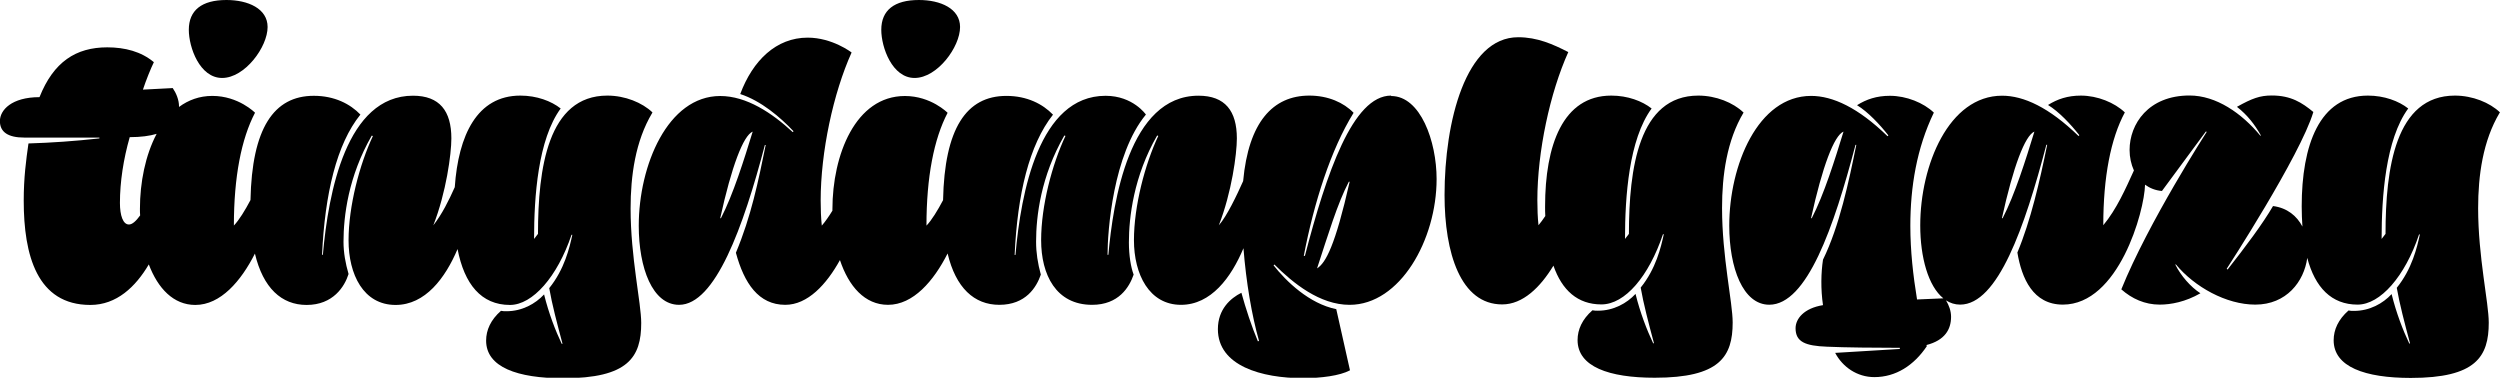 <?xml version="1.0" encoding="UTF-8"?>
<svg id="Layer_2" data-name="Layer 2" xmlns="http://www.w3.org/2000/svg" viewBox="0 0 242.43 36.63">
  <g id="Layer_3" data-name="Layer 3">
    <g>
      <path d="m21.54,7.56c2.2,0,4.41-3,4.41-4.94,0-1.79-1.9-2.62-3.99-2.62-2.39,0-3.65.99-3.65,2.89,0,1.71,1.06,4.67,3.23,4.67Z"/>
      <path d="m63.27,10.9c-.99-.95-2.66-1.63-4.37-1.63-5.78,0-6.73,7.07-6.73,13.41l-.38.49c0-4.1.38-9.65,2.58-12.65-.91-.72-2.32-1.25-3.91-1.25-4.2,0-6.01,3.84-6.36,8.88-.58,1.3-1.23,2.61-2.08,3.7,1.25-3.19,1.75-6.92,1.75-8.43,0-2.66-1.14-4.14-3.72-4.14-6.46,0-8.21,9.38-8.74,15.43h-.08c.27-5.89,1.41-10.75,3.72-13.6-.99-1.03-2.51-1.82-4.52-1.82-3.89,0-6,3.17-6.14,10.11-.52.99-1.11,1.95-1.61,2.47,0-4.71.72-8.4,2.05-10.94,0,0-1.6-1.63-4.14-1.63-1.25,0-2.32.4-3.23,1.07,0-.01,0-.03,0-.04,0-.65-.27-1.29-.61-1.79l-2.89.15c.3-.91.76-2.05,1.06-2.66-1.22-1.03-2.81-1.44-4.52-1.44-3.04,0-5.21,1.41-6.57,4.83-2.7,0-3.84,1.25-3.84,2.32s.8,1.6,2.36,1.6h7.29v.08c-2.43.27-4.64.42-6.88.49-.23,1.6-.46,3.31-.46,5.55,0,5.28,1.29,10.11,6.46,10.11,2.55,0,4.39-1.76,5.67-3.93.88,2.32,2.39,3.93,4.51,3.93,2.45,0,4.43-2.31,5.78-4.98.79,3.33,2.58,4.98,5.01,4.98,2.58,0,3.69-1.79,4.07-3-.3-1.03-.49-2.09-.49-3.12,0-2.47.46-6.34,2.74-10.3l.11.04c-1.29,2.74-2.36,6.8-2.36,10.11s1.44,6.27,4.56,6.27c2.88,0,4.82-2.61,6.01-5.42.66,3.41,2.3,5.42,5.08,5.42,2.2,0,4.6-2.74,5.97-6.8h.08c-.27,1.25-.76,3.34-2.24,5.17.27,1.56.76,3.42,1.29,5.4h-.08c-.61-1.29-1.25-2.93-1.71-4.79-.84.91-2.13,1.63-3.65,1.63-.19,0-.34,0-.53-.04-.99.87-1.44,1.86-1.44,2.89,0,2.58,3.04,3.65,7.48,3.65,6.31,0,7.56-2.05,7.56-5.36,0-1.94-1.03-6.38-1.03-11.09,0-3.19.46-6.54,2.09-9.27ZM12.5,21.77c-.57,0-.87-.87-.87-2.09,0-2.05.34-4.25.95-6.38,1.08,0,1.94-.12,2.61-.32-1.09,2.06-1.62,4.71-1.62,7.27,0,.21,0,.43.02.64-.39.54-.76.88-1.08.88Z"/>
      <path d="m88.69,7.56c2.2,0,4.41-3,4.41-4.94,0-1.79-1.9-2.62-3.99-2.62-2.39,0-3.65.99-3.65,2.89,0,1.71,1.06,4.67,3.23,4.67Z"/>
      <path d="m134.9,9.27c-3.72,0-6.27,7.52-8.36,15.54h-.11c.99-5.17,2.62-10.3,4.83-13.87-.95-.99-2.47-1.67-4.29-1.67-3.54,0-5.9,2.58-6.42,8.29-.61,1.37-1.58,3.41-2.36,4.29,1.25-3.19,1.75-6.92,1.75-8.43,0-2.66-1.14-4.14-3.72-4.14-6.73,0-8.28,10.3-8.74,15.43h-.08c0-2.28.53-9.73,3.72-13.6,0,0-1.25-1.82-3.91-1.82-6.46,0-8.21,9.38-8.74,15.43h-.08c.27-5.89,1.41-10.68,3.72-13.6-.99-1.03-2.51-1.82-4.52-1.82-3.89,0-6,3.17-6.14,10.11-.52.99-1.11,1.95-1.61,2.47,0-4.71.72-8.4,2.05-10.94,0,0-1.6-1.63-4.14-1.63-4.79,0-7.03,5.7-7.03,10.98,0,.05,0,.09,0,.14-.34.55-.69,1.06-1.03,1.45-.08-.76-.11-1.6-.11-2.43,0-4.71,1.22-10.41,3-14.36,0,0-1.86-1.44-4.26-1.44-3.04,0-5.32,2.2-6.54,5.47,2.01.65,3.88,2.24,5.17,3.61l-.08.08c-2.01-1.86-4.48-3.5-7.03-3.5-5.09,0-7.9,6.73-7.9,12.58,0,4.1,1.33,7.67,3.91,7.67,3.5,0,6.23-7.52,8.32-15.5h.08c-.72,3.53-1.41,6.92-2.89,10.45.8,2.96,2.2,5.05,4.79,5.05,2.17,0,3.99-1.97,5.3-4.34.85,2.55,2.41,4.34,4.66,4.34,2.45,0,4.43-2.31,5.78-4.98.79,3.33,2.58,4.98,5.01,4.98,2.58,0,3.61-1.71,4.03-2.93-.3-1.1-.46-2.13-.46-3.19,0-2.47.46-6.34,2.74-10.3l.11.04c-1.29,2.74-2.36,6.76-2.36,10.11s1.44,6.27,4.94,6.27c2.58,0,3.61-1.71,4.03-2.93-.27-.72-.46-1.86-.46-3.12,0-2.43.46-6.42,2.74-10.37l.11.04c-1.29,2.74-2.36,6.8-2.36,10.11s1.48,6.27,4.56,6.27c2.92,0,4.87-2.65,6.06-5.49.26,3.29.8,6.49,1.51,8.99l-.11.04c-.61-1.44-1.18-3.19-1.6-4.71-1.06.53-2.28,1.6-2.28,3.53,0,3.57,4.26,4.75,8.25,4.75,1.75,0,3.57-.23,4.56-.76l-1.33-5.93c-2.62-.53-4.86-2.7-6.08-4.25l.08-.08c1.82,1.82,4.41,3.91,7.29,3.91,4.9,0,8.44-6.31,8.44-12.2,0-3.65-1.56-8.05-4.41-8.05Zm-64.98,11.89h-.08c1.1-5.02,2.24-8.02,3.15-8.4-.84,2.74-1.9,6.12-3.08,8.4Zm57.8,4.86c1.06-3.23,1.98-6.31,3.08-8.4h.08c-1.41,6.23-2.32,7.86-3.15,8.4Z"/>
      <path d="m169.06,10.9c-.99-.95-2.66-1.63-4.37-1.63-5.78,0-6.73,7.07-6.73,13.41l-.38.49c0-4.1.38-9.65,2.58-12.65-.91-.72-2.32-1.25-3.91-1.25-4.71,0-6.42,4.83-6.42,10.75,0,.32,0,.63.02.93-.22.33-.45.64-.66.89-.08-.76-.11-1.6-.11-2.43,0-4.71,1.22-10.41,3-14.36-1.48-.76-3-1.44-4.86-1.44-5.09,0-7.14,8.17-7.14,15.31,0,5.62,1.56,10.6,5.59,10.6,2,0,3.69-1.65,4.97-3.76.83,2.39,2.35,3.76,4.65,3.76s4.6-2.74,5.97-6.8h.08c-.27,1.25-.76,3.34-2.24,5.17.27,1.56.76,3.42,1.29,5.4h-.08c-.61-1.29-1.25-2.93-1.71-4.79-.84.91-2.13,1.63-3.65,1.63-.19,0-.34,0-.53-.04-.99.87-1.44,1.86-1.44,2.89,0,2.58,3.04,3.65,7.48,3.65,6.31,0,7.56-2.05,7.56-5.36,0-1.94-1.03-6.38-1.03-11.09,0-3.19.46-6.54,2.09-9.27Z"/>
      <path d="m242.43,10.9c-.99-.95-2.66-1.63-4.37-1.63-5.78,0-6.73,7.07-6.73,13.41l-.38.49c0-4.1.38-9.65,2.58-12.65-.91-.72-2.32-1.25-3.91-1.25-4.71,0-6.42,4.83-6.42,10.75,0,.68.03,1.33.07,1.95-.54-1.03-1.47-1.81-2.85-1.99-.99,1.71-2.7,3.99-4.41,6.16l-.08-.08s7.14-10.98,8.4-15.2c-1.1-.91-2.17-1.6-4.03-1.6-1.14,0-1.9.27-3.38,1.1,1.03.8,1.75,1.75,2.32,2.77l-.04.04c-1.82-2.2-4.29-3.91-6.88-3.91-3.99,0-5.81,2.77-5.81,5.28,0,.71.15,1.39.42,1.99-.8,1.76-1.68,3.76-2.97,5.31,0-4.67.72-8.4,2.09-10.94-.99-.95-2.66-1.63-4.26-1.63-1.29,0-2.28.34-3.19.91,1.06.65,2.2,1.86,3.04,2.93l-.08.08c-2.85-2.77-5.32-3.91-7.41-3.91-5.17,0-7.94,6.73-7.94,12.58,0,3.1.78,5.89,2.24,7.07l-2.55.11c-.38-2.32-.65-4.71-.65-7.14,0-3.76.61-7.52,2.28-10.98-.99-.95-2.66-1.63-4.26-1.63-1.29,0-2.28.34-3.19.91,1.06.65,2.2,1.86,3.04,2.93l-.08.08c-2.85-2.77-5.32-3.91-7.41-3.91-5.17,0-7.94,6.73-7.94,12.58,0,4.1,1.33,7.67,3.88,7.67,3.65,0,6.27-7.52,8.36-15.5h.08c-.72,3.53-1.63,7.87-3.23,11.13-.19,1.25-.23,2.85,0,4.41-1.86.3-2.66,1.33-2.66,2.24,0,1.33.95,1.71,3.04,1.79,1.63.08,4.9.11,7.07.11v.11l-6.27.38c.72,1.37,2.13,2.35,3.8,2.35,2.09,0,3.84-1.14,5.09-3,0-.04-.04-.08-.04-.11,1.79-.46,2.39-1.52,2.39-2.74,0-.57-.21-1.13-.49-1.59.41.26.86.41,1.37.41,3.65,0,6.27-7.52,8.36-15.5h.08c-.72,3.53-1.6,7.37-2.89,10.45.42,2.51,1.52,5.05,4.41,5.05,5.4,0,7.91-9.02,7.97-11.63.45.33,1,.56,1.64.61l4.26-5.77.08.04s-5.66,8.78-8.28,15.27c1.03.91,2.28,1.48,3.72,1.48,1.1,0,2.51-.27,3.95-1.1-.95-.61-1.9-1.71-2.43-2.77l.04-.04c1.82,2.2,4.9,3.91,7.71,3.91,3.02,0,4.73-2.23,5.04-4.53.76,2.87,2.35,4.53,4.88,4.53,2.2,0,4.6-2.74,5.96-6.8h.08c-.27,1.25-.76,3.34-2.24,5.17.27,1.56.76,3.42,1.29,5.4h-.08c-.61-1.29-1.25-2.93-1.71-4.79-.84.91-2.13,1.63-3.65,1.63-.19,0-.34,0-.53-.04-.99.87-1.44,1.86-1.44,2.89,0,2.58,3.04,3.65,7.48,3.65,6.31,0,7.56-2.05,7.56-5.36,0-1.94-1.03-6.38-1.03-11.09,0-3.19.46-6.54,2.09-9.27Zm-66.73,10.26h-.08c1.1-5.02,2.24-8.02,3.15-8.4-.84,2.74-1.9,6.12-3.08,8.4Zm18.51,0h-.08c1.1-5.02,2.24-8.02,3.15-8.4-.84,2.74-1.9,6.12-3.08,8.4Z"/>
    </g>
  </g>
</svg>